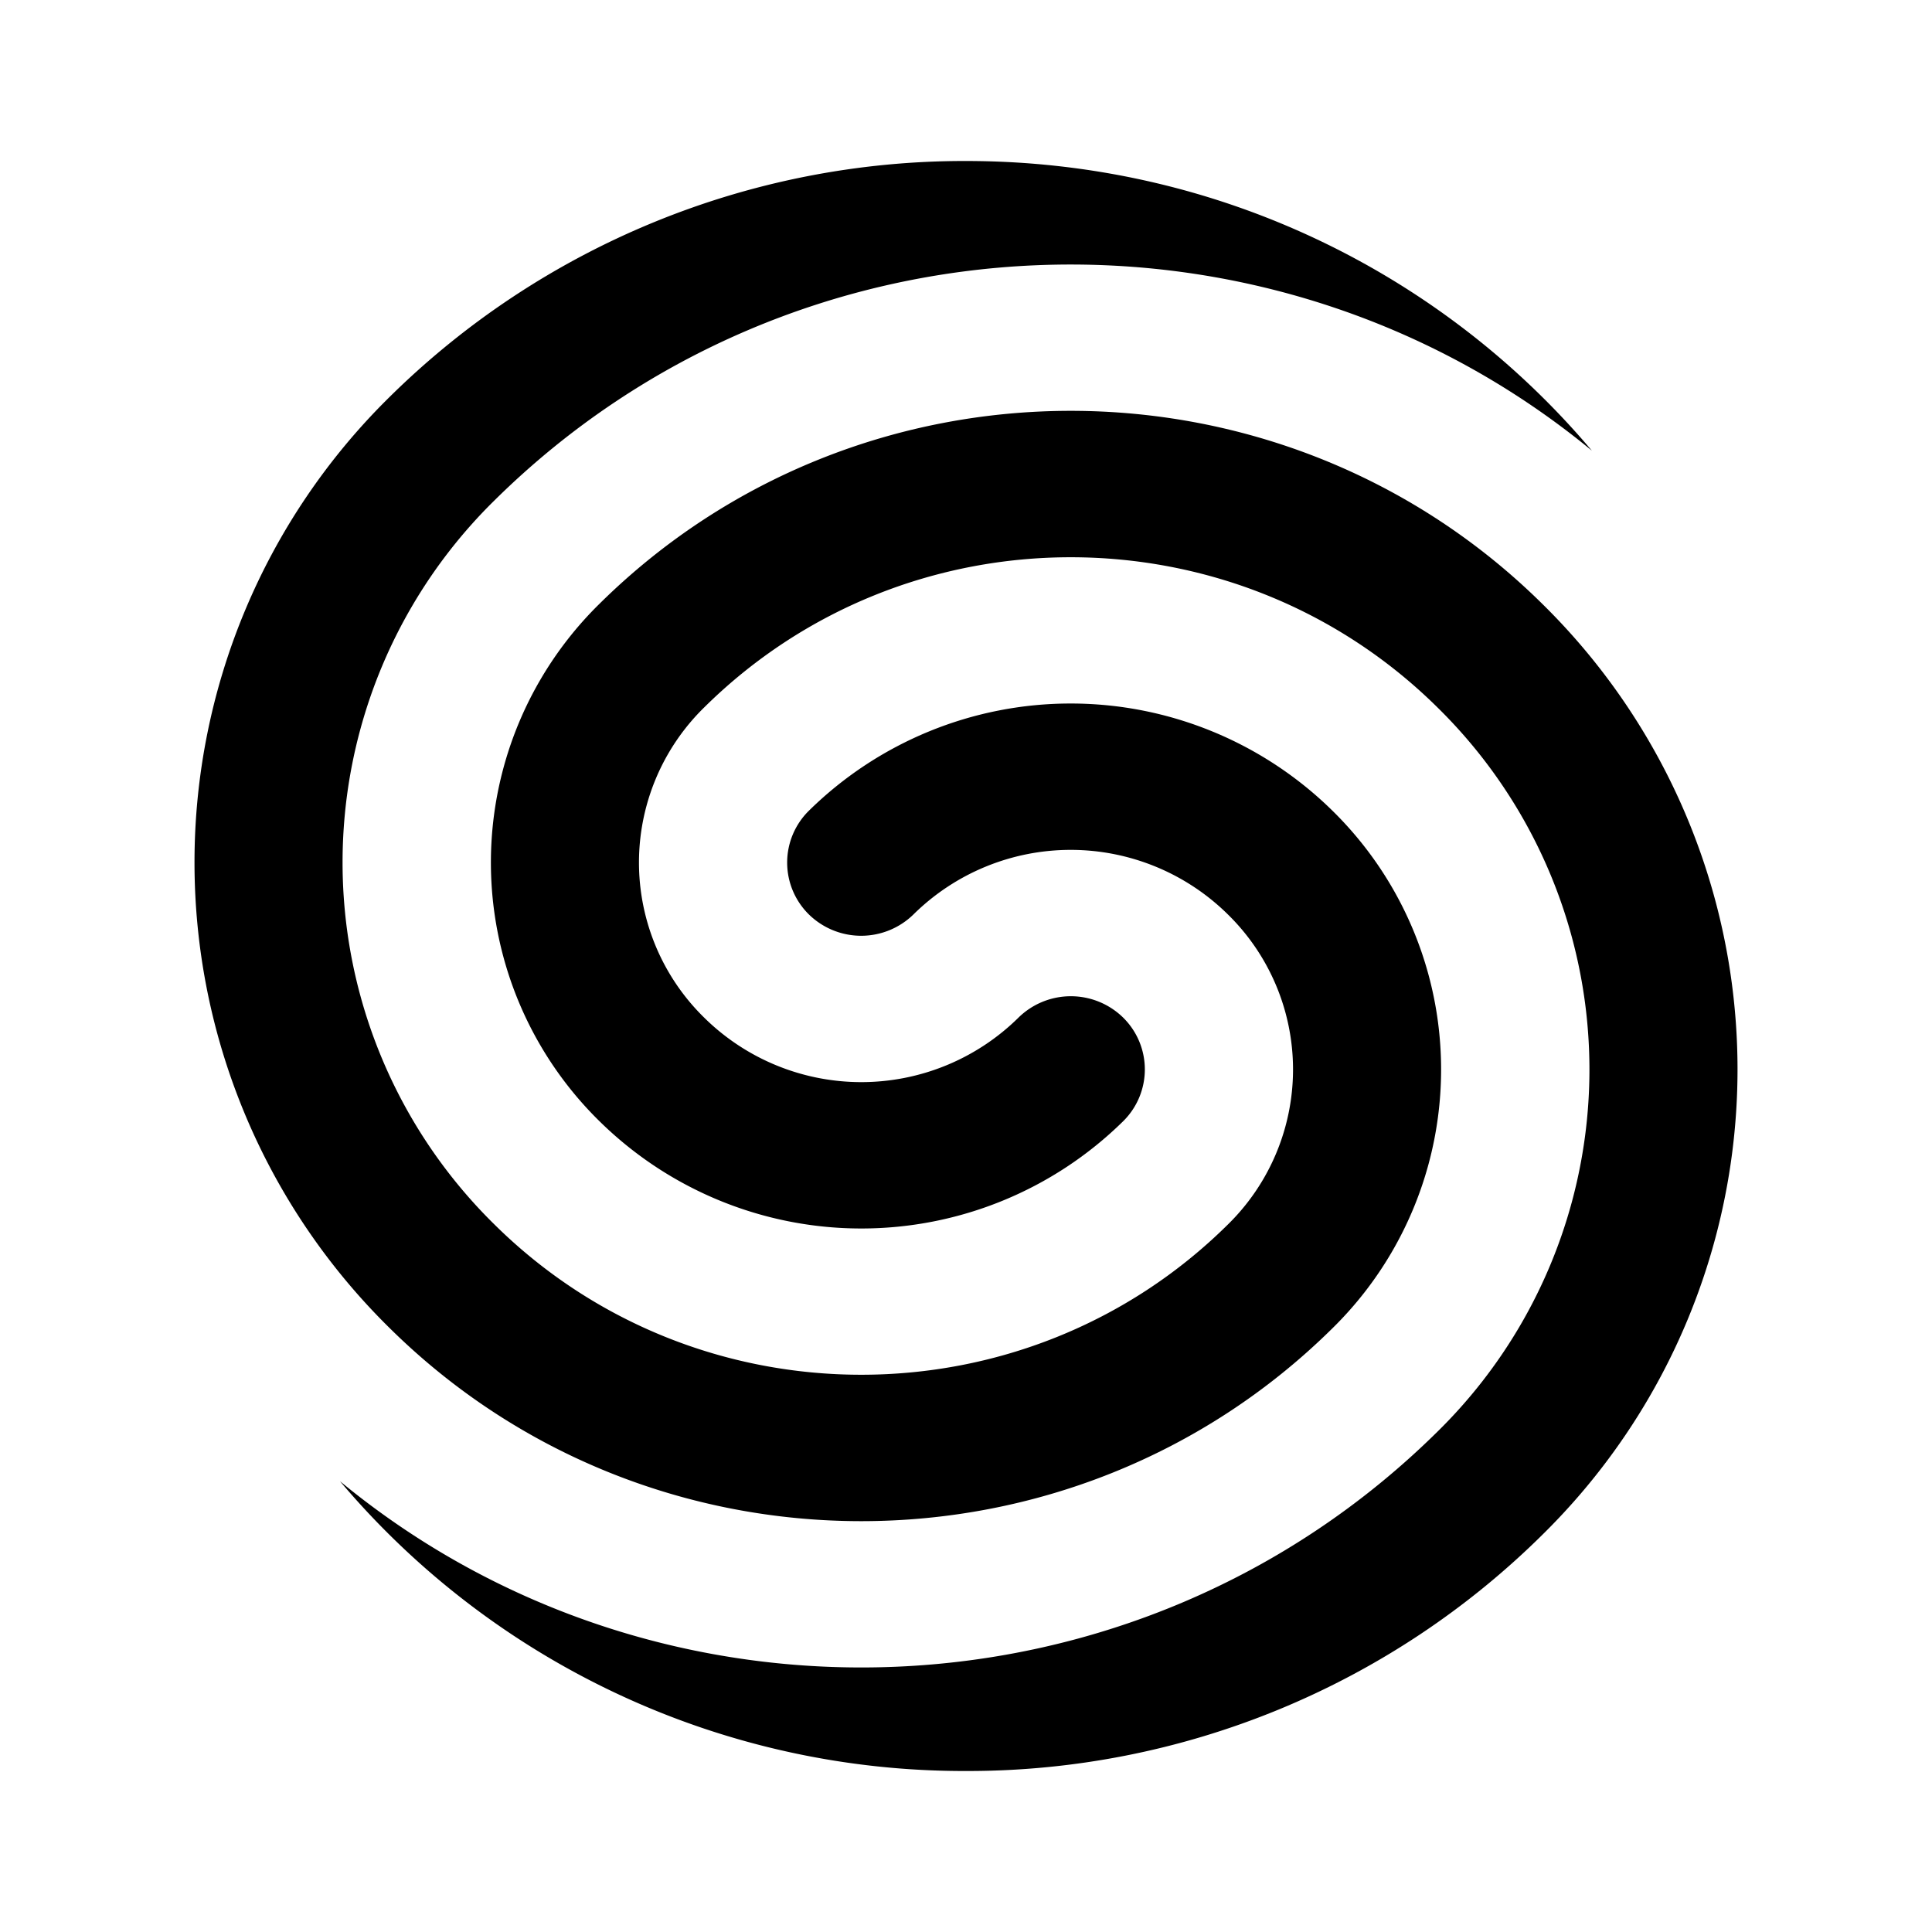 <svg xmlns="http://www.w3.org/2000/svg" width="100%" height="100%" viewBox="-3.2 -3.2 38.4 38.4"><path d="M28.443 5.76C22.078.515 12.604.843 6.63 6.744a10.085 10.085 0 000 14.396c4.026 3.979 10.552 3.979 14.573 0a4.314 4.314 0 000-6.167 4.446 4.446 0 00-6.245 0 1.486 1.486 0 01-2.083 0 1.446 1.446 0 010-2.057 7.418 7.418 0 0110.411 0 7.205 7.205 0 010 10.282c-5.172 5.115-13.563 5.115-18.74 0a12.974 12.974 0 01-3.88-9.24 12.967 12.967 0 013.859-9.25A16.263 16.263 0 0115.999 0c5 0 9.474 2.24 12.443 5.76zm-.953 21.511A16.233 16.233 0 0116 32a16.228 16.228 0 01-12.443-5.76c6.359 5.245 15.839 4.917 21.813-.984a10.085 10.085 0 000-14.396c-4.026-3.979-10.552-3.979-14.573 0a4.314 4.314 0 000 6.167 4.446 4.446 0 006.245 0 1.486 1.486 0 012.083 0 1.446 1.446 0 010 2.057 7.418 7.418 0 01-10.411 0 7.205 7.205 0 010-10.282c5.172-5.115 13.562-5.115 18.74 0a12.97 12.97 0 01.036 18.469z"/></svg>